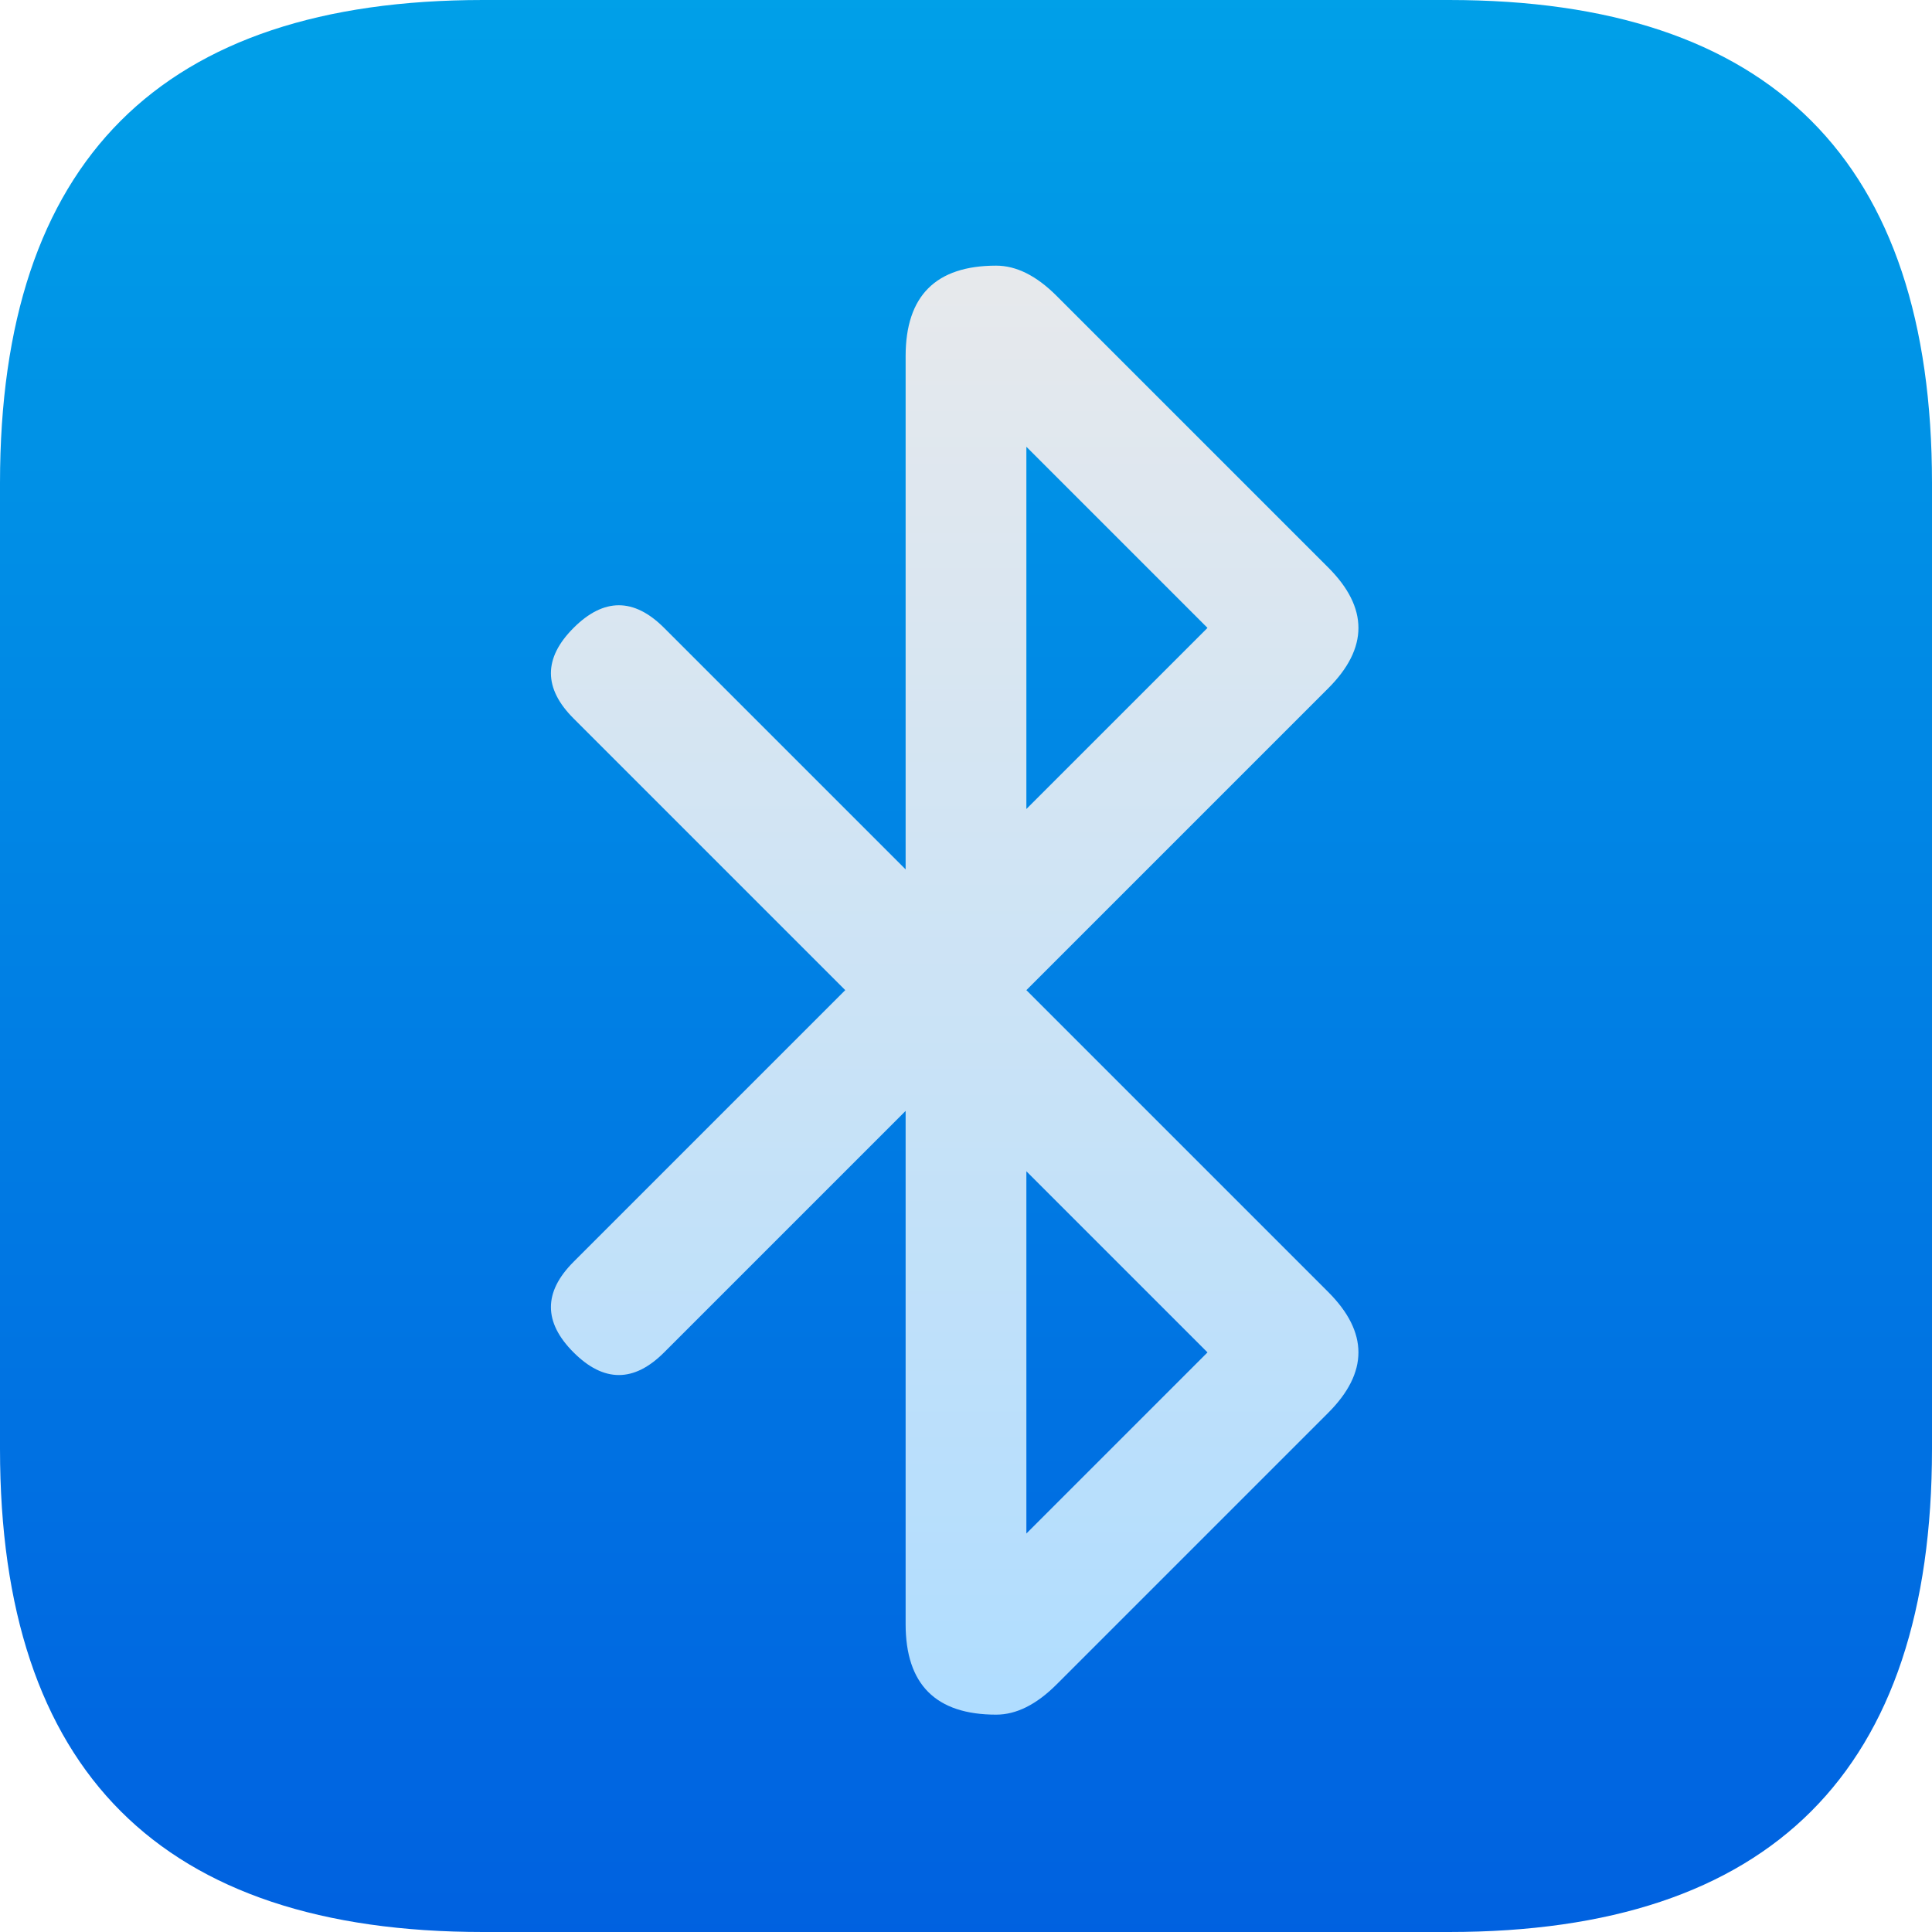 <?xml version="1.0" encoding="UTF-8" standalone="no"?>
<svg
   viewBox="0 0 16 16"
   width="16"
   height="16"
   version="1.1"
   id="svg18"
   sodipodi:docname="Bluetooth.svg"
   inkscape:version="1.1.2 (0a00cf5339, 2022-02-04)"
   xmlns:inkscape="http://www.inkscape.org/namespaces/inkscape"
   xmlns:sodipodi="http://sodipodi.sourceforge.net/DTD/sodipodi-0.dtd"
   xmlns="http://www.w3.org/2000/svg"
   xmlns:svg="http://www.w3.org/2000/svg"
   xmlns:rdf="http://www.w3.org/1999/02/22-rdf-syntax-ns#"
   xmlns:cc="http://creativecommons.org/ns#"
   xmlns:dc="http://purl.org/dc/elements/1.1/">
  <defs
     id="defs14">
    <filter
       style="color-interpolation-filters:sRGB;"
       inkscape:label="Drop Shadow"
       id="filter26"
       x="-0.036"
       y="-0.017"
       width="1.071"
       height="1.049">
      <feFlood
         flood-opacity="0.502"
         flood-color="rgb(0,0,0)"
         result="flood"
         id="feFlood16" />
      <feComposite
         in="flood"
         in2="SourceGraphic"
         operator="in"
         result="composite1"
         id="feComposite18" />
      <feGaussianBlur
         in="composite1"
         stdDeviation="0.1"
         result="blur"
         id="feGaussianBlur20" />
      <feOffset
         dx="0"
         dy="0.2"
         result="offset"
         id="feOffset22" />
      <feComposite
         in="SourceGraphic"
         in2="offset"
         operator="over"
         result="composite2"
         id="feComposite24" />
    </filter>
  </defs>
  <sodipodi:namedview
     pagecolor="#ffffff"
     bordercolor="#666666"
     borderopacity="1"
     objecttolerance="10"
     gridtolerance="10"
     guidetolerance="10"
     inkscape:pageopacity="0"
     inkscape:pageshadow="2"
     inkscape:window-width="922"
     inkscape:window-height="480"
     id="namedview20"
     showgrid="false"
     inkscape:zoom="16.852722"
     inkscape:cx="4.1833004"
     inkscape:cy="7.7732249"
     inkscape:window-x="26"
     inkscape:window-y="23"
     inkscape:window-maximized="0"
     inkscape:current-layer="svg18"
     inkscape:pagecheckerboard="0" />
  <linearGradient
     id="g0"
     x1="0%"
     y1="0%"
     x2="0%"
     y2="100%">
    <stop
       offset="0%"
       style="stop-color:#00a0e8;stop-opacity:1"
       id="stop2" />
    <stop
       offset="100%"
       style="stop-color:#0061e0;stop-opacity:1"
       id="stop4" />
  </linearGradient>
  <linearGradient
     id="g1"
     x1="0%"
     y1="0%"
     x2="0%"
     y2="100%">
    <stop
       offset="0%"
       style="stop-color:#e7e9ec;stop-opacity:1"
       id="stop7" />
    <stop
       offset="100%"
       style="stop-color:#b0ddff;stop-opacity:1"
       id="stop9" />
  </linearGradient>
  <style
     id="style12">
    .ac-color {
      fill: url(#g0);
    }
    .ac-color1 {
      fill: url(#g1);
    }
  </style>
  <path
     d="M4 0 12 0Q16 0 16 4L16 12Q16 16 12 16L4 16Q0 16 0 12L0 4Q0 0 4 0"
     class="ac-color"
     id="path14" />
  <path
     d="M5.5 11 11 5.5Q11.5 5 11 4.5L8.75 2.25Q8.5 2 8.25 2 7.5 2 7.5 2.75L7.5 13.25Q7.5 14 8.25 14 8.5 14 8.75 13.75L11 11.5Q11.5 11 11 10.5L5.5 5Q5.125 4.625 4.75 5 4.375 5.375 4.75 5.75L10 11 8.5 12.5 8.5 3.5 10 5 4.75 10.25Q4.375 10.625 4.75 11 5.125 11.375 5.5 11"
     class="ac-color1"
     id="path16"
     style="filter:url(#filter26)" />
</svg>
